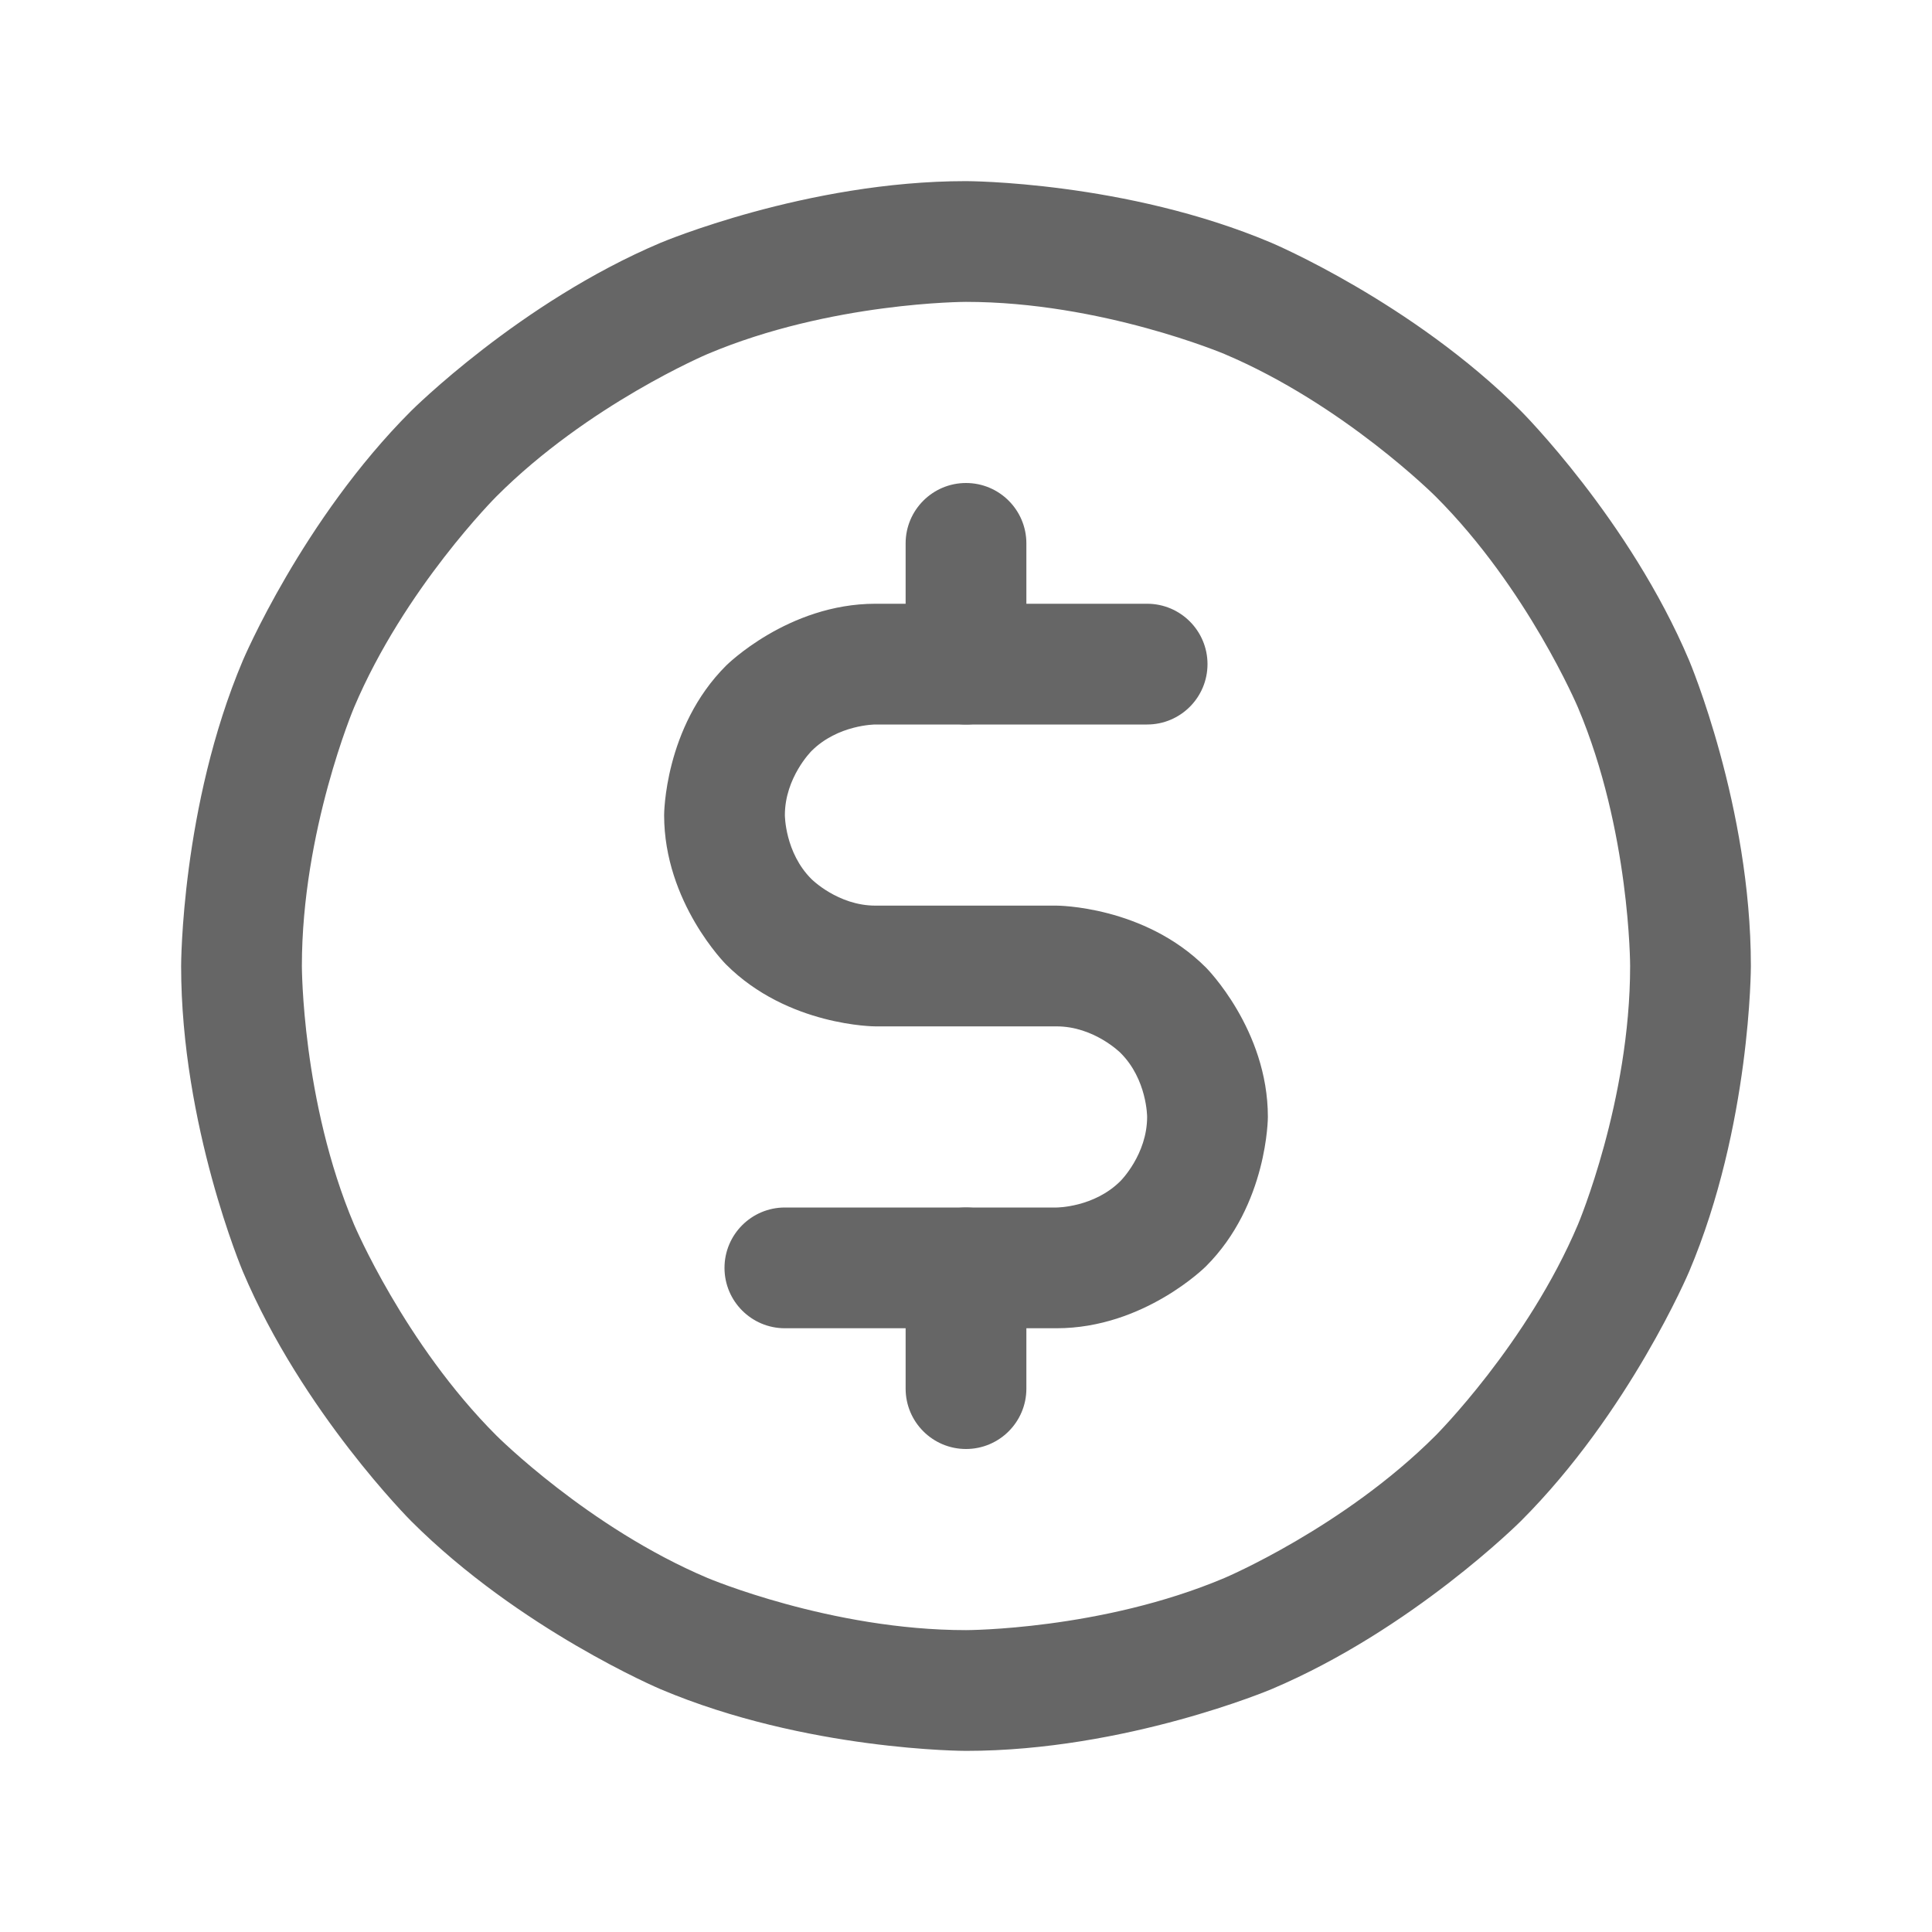 <svg width="20" height="20" viewBox="0 0 20 20" fill="none" xmlns="http://www.w3.org/2000/svg">
<path d="M10 5C9.655 5 9.375 5.28 9.375 5.625V6.875C9.375 7.22 9.655 7.5 10 7.5C10.345 7.5 10.625 7.22 10.625 6.875V5.625C10.625 5.28 10.345 5 10 5Z" fill="#666666"/>
<path d="M10 12.5C9.655 12.5 9.375 12.78 9.375 13.125V14.375C9.375 14.72 9.655 15 10 15C10.345 15 10.625 14.72 10.625 14.375V13.125C10.625 12.78 10.345 12.5 10 12.5Z" fill="#666666"/>
<path fill-rule="evenodd" clip-rule="evenodd" d="M10 1.875C10 1.875 11.653 1.875 13.163 2.514C13.163 2.514 14.621 3.131 15.745 4.255C15.745 4.255 16.869 5.379 17.486 6.837C17.486 6.837 18.125 8.347 18.125 10C18.125 10 18.125 11.653 17.486 13.163C17.486 13.163 16.869 14.621 15.745 15.745C15.745 15.745 14.621 16.869 13.163 17.486C13.163 17.486 11.653 18.125 10 18.125C10 18.125 8.347 18.125 6.837 17.486C6.837 17.486 5.379 16.869 4.255 15.745C4.255 15.745 3.131 14.621 2.514 13.163C2.514 13.163 1.875 11.653 1.875 10C1.875 10 1.875 8.347 2.514 6.837C2.514 6.837 3.131 5.379 4.255 4.255C4.255 4.255 5.379 3.131 6.837 2.514C6.837 2.514 8.347 1.875 10 1.875ZM10 3.125C10 3.125 8.601 3.125 7.324 3.665C7.324 3.665 6.09 4.187 5.139 5.139C5.139 5.139 4.187 6.09 3.665 7.324C3.665 7.324 3.125 8.601 3.125 10C3.125 10 3.125 11.399 3.665 12.676C3.665 12.676 4.187 13.909 5.139 14.861C5.139 14.861 6.09 15.813 7.324 16.335C7.324 16.335 8.601 16.875 10 16.875C10 16.875 11.399 16.875 12.676 16.335C12.676 16.335 13.909 15.813 14.861 14.861C14.861 14.861 15.813 13.909 16.335 12.676C16.335 12.676 16.875 11.399 16.875 10C16.875 10 16.875 8.601 16.335 7.324C16.335 7.324 15.813 6.09 14.861 5.139C14.861 5.139 13.909 4.187 12.676 3.665C12.676 3.665 11.399 3.125 10 3.125Z" fill="#666666"/>
<path d="M9.062 7.5H11.875C12.22 7.5 12.5 7.22 12.5 6.875C12.5 6.53 12.22 6.25 11.875 6.25H9.062C8.156 6.25 7.516 6.891 7.516 6.891C6.875 7.531 6.875 8.438 6.875 8.438C6.875 9.344 7.516 9.984 7.516 9.984C8.156 10.625 9.062 10.625 9.062 10.625H10.938C11.326 10.625 11.6 10.9 11.6 10.9C11.875 11.174 11.875 11.562 11.875 11.562C11.875 11.951 11.6 12.225 11.6 12.225C11.326 12.5 10.938 12.5 10.938 12.5H8.125C7.78 12.5 7.5 12.78 7.5 13.125C7.5 13.47 7.78 13.75 8.125 13.75H10.938C11.844 13.75 12.484 13.109 12.484 13.109C13.125 12.469 13.125 11.562 13.125 11.562C13.125 10.656 12.484 10.016 12.484 10.016C11.844 9.375 10.938 9.375 10.938 9.375H9.062C8.674 9.375 8.4 9.1 8.4 9.1C8.125 8.826 8.125 8.438 8.125 8.438C8.125 8.049 8.4 7.775 8.4 7.775C8.674 7.5 9.062 7.5 9.062 7.5Z" fill="#666666"/>
</svg>
